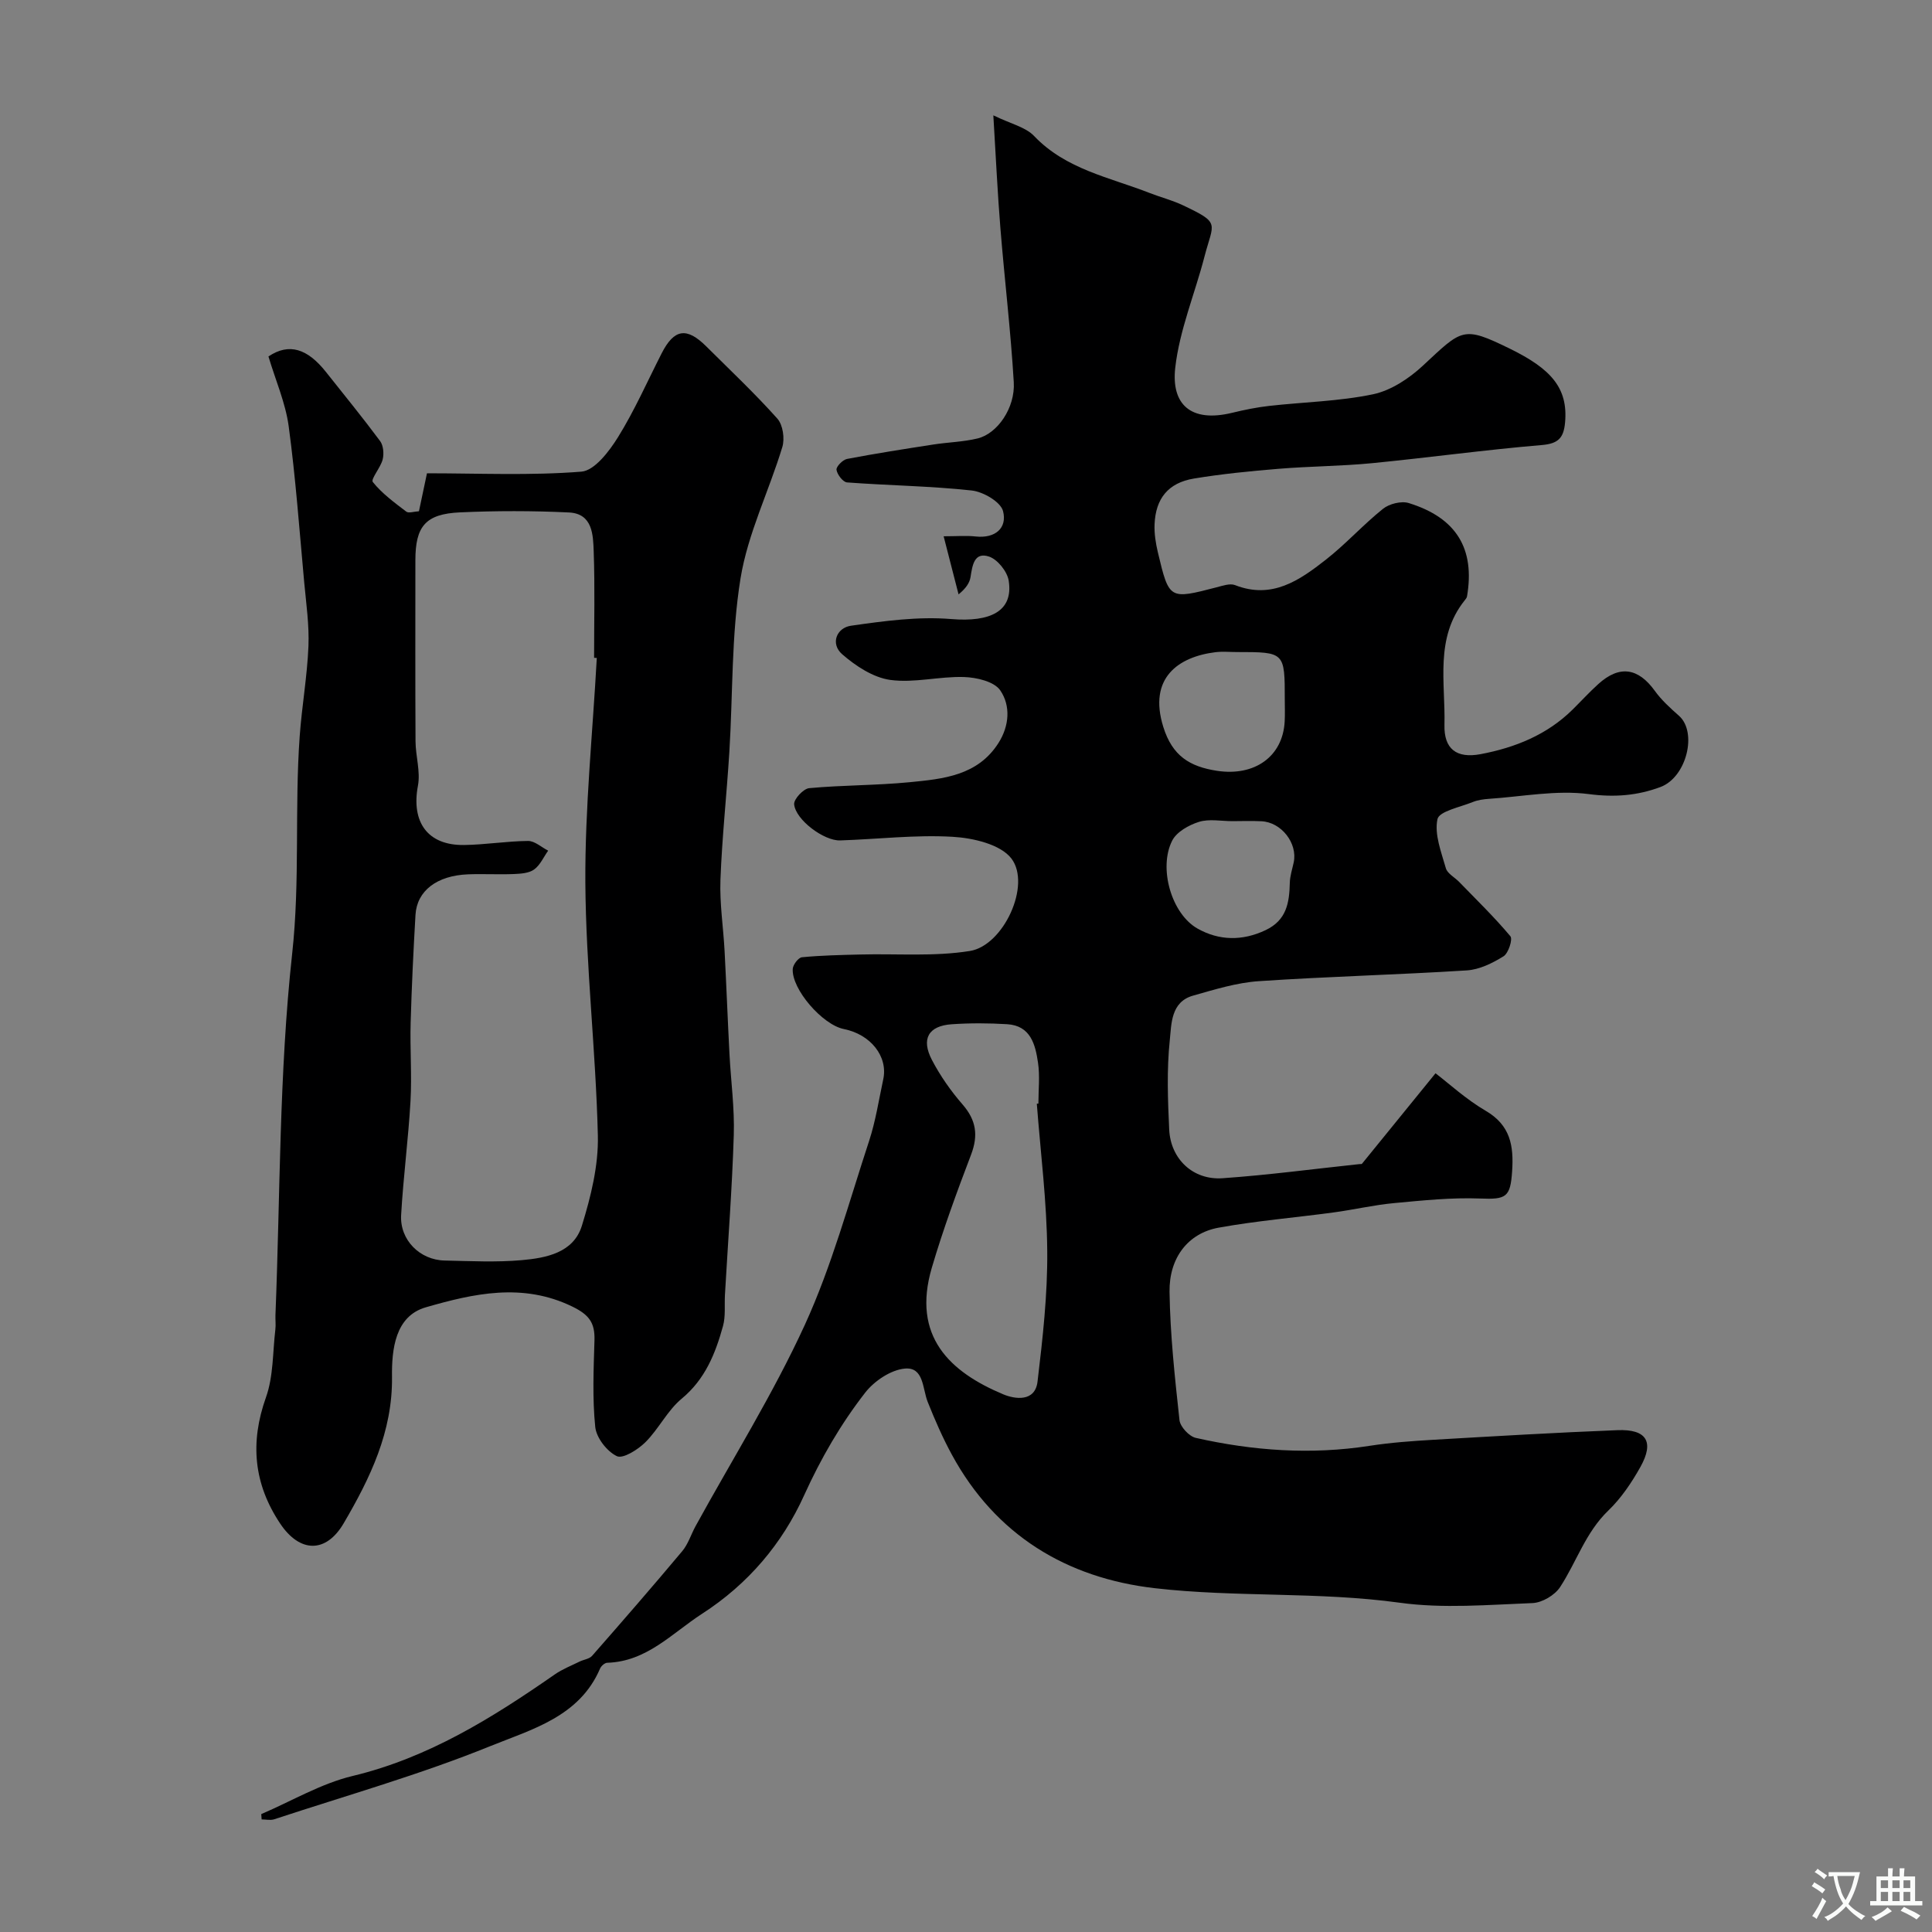 <svg enable-background="new 0 0 400 400" viewBox="0 0 400 400" xmlns="http://www.w3.org/2000/svg"><rect x="0" y="0" width="400" height="400" fill="#808080" stroke="none"/><path d="m54.09 375.59c6.29-2.69 12.35-6.32 18.9-7.89 15.71-3.77 28.93-12.03 41.89-21.04 1.57-1.09 3.4-1.8 5.12-2.65.85-.42 2.01-.53 2.58-1.18 6.29-7.17 12.55-14.37 18.67-21.68 1.23-1.47 1.82-3.46 2.76-5.18 7.61-13.86 16.05-27.34 22.62-41.67 5.57-12.17 9.1-25.28 13.3-38.05 1.36-4.14 2.02-8.52 2.94-12.8 1.01-4.73-2.62-9.3-8.17-10.4-4.42-.88-10.84-8.27-10.57-12.46.06-.87 1.17-2.33 1.9-2.4 4.02-.39 8.08-.47 12.12-.57 7.56-.2 15.25.46 22.65-.73 6.99-1.12 12.74-13.69 8.61-19.13-2.25-2.95-7.94-4.27-12.18-4.51-7.72-.45-15.52.5-23.29.75-3.35.11-9.22-4.26-9.52-7.48-.1-1.06 1.92-3.23 3.11-3.34 6.9-.64 13.88-.56 20.78-1.23 6.94-.68 14.1-1.33 18.42-8.13 2.26-3.57 2.53-7.72.36-10.89-1.25-1.83-4.9-2.68-7.51-2.76-5.08-.16-10.3 1.28-15.26.6-3.53-.49-7.16-2.88-9.96-5.32-2.47-2.15-1.18-5.47 1.83-5.9 6.86-.98 13.91-1.95 20.76-1.38 8.1.67 12.89-1.62 11.89-7.95-.3-1.89-2.29-4.38-4.05-4.98-3.1-1.04-3.47 1.82-3.85 4.22-.19 1.22-.95 2.35-2.48 3.6-.96-3.74-1.92-7.49-3.09-12.03 2.75 0 4.71-.17 6.62.04 4.07.45 6.58-1.75 5.68-5.25-.49-1.91-4.1-4.01-6.49-4.27-8.56-.93-17.2-1.03-25.8-1.67-.84-.06-2.04-1.61-2.19-2.61-.1-.65 1.28-2.07 2.17-2.25 5.92-1.13 11.88-2.06 17.83-2.98 3.07-.48 6.23-.54 9.23-1.27 4.07-.99 7.79-6.31 7.47-11.64-.63-10.66-1.91-21.27-2.77-31.92-.59-7.22-.92-14.47-1.46-23.33 3.62 1.77 6.68 2.42 8.45 4.29 6.6 6.92 15.63 8.54 23.92 11.79 2.27.89 4.67 1.49 6.86 2.53 7.94 3.76 6.32 3.54 4.48 10.65-1.99 7.69-5.17 15.21-6.05 23.01-.85 7.56 3.2 11.41 11.81 9.31 2.51-.61 5.06-1.13 7.63-1.42 7.18-.81 14.48-.94 21.51-2.41 3.71-.78 7.46-3.26 10.31-5.91 8.18-7.61 8.25-8.31 18.02-3.53 8.49 4.16 12.08 8.11 11.43 15.29-.29 3.16-1.37 4.37-4.8 4.66-11.76.99-23.46 2.61-35.21 3.76-6.41.62-12.87.63-19.29 1.16-5.87.48-11.75 1.06-17.55 2.02-5.3.88-7.92 4.12-8.14 9.47-.08 1.93.24 3.94.69 5.83 2.33 9.78 2.36 9.75 12.13 7.22 1.25-.32 2.78-.87 3.84-.46 7.65 3 13.35-.99 18.8-5.26 4.15-3.25 7.72-7.24 11.84-10.54 1.3-1.04 3.78-1.66 5.32-1.19 9.89 3.05 13.75 9.47 12.07 19.33-.05.3-.3.59-.5.84-6.21 7.8-3.95 17.02-4.17 25.77-.12 4.95 2.47 6.99 7.48 6.05 7.14-1.35 13.76-4 19.06-9.24 1.78-1.76 3.47-3.61 5.32-5.28 4.37-3.96 8.25-3.36 11.69 1.41 1.39 1.93 3.21 3.58 5.01 5.17 3.84 3.41 1.58 12.71-3.83 14.74-4.77 1.78-9.49 2.17-14.83 1.47-6.74-.88-13.78.52-20.69.98-1.13.08-2.31.24-3.34.66-2.61 1.06-6.97 1.91-7.32 3.55-.67 3.14.79 6.81 1.74 10.16.32 1.11 1.82 1.87 2.75 2.83 3.59 3.7 7.31 7.31 10.61 11.25.52.62-.41 3.52-1.42 4.15-2.28 1.42-4.98 2.75-7.59 2.92-14.35.91-28.73 1.26-43.07 2.23-4.6.31-9.16 1.73-13.64 3-4.6 1.31-4.45 5.89-4.8 9.24-.64 6.1-.41 12.32-.12 18.48.29 6.11 4.94 10.51 11.05 10.08 9.48-.66 18.92-1.93 28.38-2.93.17-.02.41.03.48-.06 4.85-5.95 9.69-11.92 15.23-18.74 2.74 2.09 6.3 5.38 10.39 7.77 5.12 2.99 5.82 7.24 5.47 12.49-.36 5.41-1.2 5.89-6.62 5.67-5.93-.23-11.91.4-17.83.95-4.19.39-8.33 1.37-12.51 1.93-7.94 1.08-15.96 1.73-23.83 3.16-6.25 1.14-10.24 6.16-10.14 13.29.13 8.87 1.1 17.73 2.06 26.56.15 1.37 2 3.36 3.38 3.67 11.85 2.67 23.82 3.53 35.93 1.65 4.38-.68 8.83-1 13.26-1.26 12.7-.74 25.39-1.49 38.1-1.99 6.03-.24 7.67 2.39 4.77 7.6-1.82 3.25-3.99 6.48-6.66 9.05-4.71 4.52-6.57 10.63-9.98 15.84-1.1 1.68-3.72 3.23-5.71 3.31-9.15.35-18.47 1.17-27.46-.07-16.89-2.33-33.93-1.08-50.73-3.01-18.24-2.1-32.97-10.97-42.03-27.65-1.91-3.51-3.52-7.21-5-10.92-1.1-2.77-.79-7.27-4.74-6.9-2.91.27-6.32 2.57-8.2 4.98-5.07 6.52-9.18 13.61-12.65 21.27-4.51 9.97-11.57 18.35-21.12 24.51-6.26 4.05-11.44 9.9-19.65 10.15-.52.02-1.25.67-1.48 1.21-4.26 9.96-14.16 12.58-22.65 16.02-14.58 5.92-29.82 10.23-44.8 15.17-.79.26-1.74.03-2.61.03-.04-.4-.06-.75-.08-1.1zm160.57-147.08c.11-.01.22-.01.33-.02 0-2.83.33-5.7-.08-8.47-.55-3.75-1.52-7.67-6.39-7.97-3.81-.23-7.66-.25-11.47.01-4.82.33-6.39 3.02-4.1 7.4 1.72 3.29 3.91 6.42 6.35 9.22 2.82 3.25 3.27 6.38 1.75 10.38-2.94 7.72-5.8 15.5-8.13 23.42-4.18 14.21 3.74 21.57 14.79 26.2 2.39 1 6.59 1.65 7.1-2.63 1.07-8.97 2.09-18.01 2.01-27.02-.08-10.17-1.38-20.34-2.16-30.52zm51.34-83.64c0-9.87 0-9.87-9.88-9.87-1.49 0-3.01-.15-4.48.03-7.64.95-13.96 5.29-10.79 15.48 1.86 5.96 5.43 8.21 11.13 9.08 7.74 1.18 13.62-2.93 14-10.23.08-1.5.02-3 .02-4.49zm-10.84 25.14c-2.32 0-4.81-.51-6.93.15-2.09.65-4.62 2.07-5.54 3.88-2.88 5.67-.16 15.17 5.26 18.22 4.41 2.48 9.23 2.62 14.09.31 4.35-2.07 4.9-5.67 5-9.77.03-1.43.51-2.85.81-4.26.84-3.96-2.57-8.34-6.71-8.51-1.99-.1-3.99-.03-5.98-.02z" fill="#000001"/><path d="m55.58 73.8c4.28-2.87 8.08-1.62 11.92 3.23 3.76 4.74 7.59 9.43 11.2 14.29.68.92.82 2.63.53 3.8-.42 1.69-2.52 4.08-2.04 4.68 1.9 2.38 4.47 4.25 6.93 6.13.49.37 1.57-.02 2.62-.08.63-2.97 1.22-5.8 1.66-7.86 10.8 0 21.44.5 31.97-.34 2.74-.22 5.77-4.22 7.59-7.15 3.42-5.52 6.06-11.52 9.02-17.33 2.59-5.09 5.18-5.5 9.26-1.44 4.96 4.94 10.06 9.74 14.71 14.95 1.15 1.29 1.55 4.14 1.02 5.88-2.76 9.11-7.14 17.9-8.65 27.18-1.92 11.82-1.57 24-2.32 36.01-.55 8.81-1.51 17.6-1.84 26.42-.18 4.9.6 9.84.86 14.76.37 7.1.64 14.2 1.01 21.29.29 5.6 1.07 11.21.89 16.79-.34 11.04-1.2 22.06-1.83 33.09-.12 2.15.16 4.41-.4 6.44-1.57 5.69-3.68 11-8.55 15.04-2.96 2.45-4.75 6.26-7.51 9.01-1.55 1.54-4.65 3.5-5.92 2.89-2.05-.98-4.24-3.8-4.47-6.04-.61-5.93-.34-11.98-.16-17.97.1-3.56-1.06-5.24-4.57-6.95-10.31-5.02-20.48-2.7-30.34.14-6.38 1.83-7.08 8.73-7.01 14.41.14 11.35-4.53 20.96-9.98 30.27-3.7 6.34-9.14 6.15-13.18.09-5.47-8.2-6.28-16.75-2.93-26.14 1.55-4.35 1.38-9.33 1.94-14.03.12-.99-.02-2 .02-3 1-24.95.75-50.04 3.46-74.81 1.66-15.11.48-30.06 1.56-45.03.45-6.21 1.55-12.39 1.81-18.6.18-4.41-.47-8.86-.88-13.28-.99-10.8-1.77-21.62-3.22-32.36-.67-4.82-2.72-9.48-4.18-14.38zm67.98 62.42c-.19-.01-.38-.02-.56-.03 0-7.33.18-14.66-.08-21.97-.12-3.49-.21-7.88-5.13-8.12-7.51-.36-15.05-.36-22.56-.02-7.15.33-9.23 2.89-9.23 9.94 0 12.49-.04 24.97.03 37.46.02 3.07 1.05 6.26.5 9.19-1.42 7.52 1.98 12.38 9.54 12.28 4.42-.06 8.84-.8 13.26-.84 1.38-.01 2.77 1.3 4.16 2.01-.95 1.33-1.65 2.99-2.91 3.9-1.07.77-2.76.88-4.18.94-3.16.13-6.33-.06-9.49.06-6.46.25-10.6 3.41-10.89 8.41-.43 7.44-.79 14.88-1 22.33-.15 5.4.27 10.82-.03 16.21-.45 7.87-1.49 15.71-1.94 23.58-.3 5.16 3.86 9.32 9.01 9.43 5.33.11 10.69.39 15.97-.08 5.07-.45 10.71-1.53 12.44-7.12 1.86-6.02 3.46-12.47 3.31-18.69-.42-17.46-2.47-34.89-2.59-52.34-.09-15.51 1.52-31.02 2.37-46.53z" fill="#000001"/><g fill="#fafbfa"><path d="m377.9 391.2c-.2.3-.4.5-.6.8-.7-.6-1.4-1-2.2-1.5.2-.3.4-.5.5-.8.6.4 1.4.8 2.3 1.5zm-1.8 6.1c-.2-.2-.5-.4-.9-.6.4-.6.8-1.2 1.2-1.9s.7-1.3.9-1.9c.3.3.5.5.8.7-.7 1.3-1.4 2.6-2 3.7zm2.2-9c-.3.3-.5.5-.6.8-.6-.6-1.3-1.1-2-1.5.3-.3.5-.5.6-.7.6.5 1.3.9 2 1.4zm.3.2v-.9h2 4.5c-.3 1.3-.6 2.5-1 3.6s-.9 2.1-1.4 3c.4.5 1 1 1.6 1.4s1.2.8 1.9 1.1c-.3.2-.5.4-.8.8-.4-.3-1-.7-1.6-1.2s-1.2-1.1-1.6-1.6c-.5.6-1.1 1.1-1.7 1.6s-1.4.9-2.1 1.4c-.1-.3-.3-.5-.7-.8.6-.2 1.2-.5 1.9-1s1.4-1.1 2-1.8c-.5-.8-.9-1.6-1.2-2.5s-.6-2-.8-3.2c-.4.1-.7.1-1 .1zm2.5 2.7c.2 1 .7 1.7 1 2.2.3-.5.6-1.1 1-2s.6-1.9.9-3h-3.2-.4c.1.9.3 1.8.7 2.8z"/><path d="m396.5 388.5v1.5 3.6h1.5v.9c-.4 0-1 0-1.7 0h-7.9c-.5 0-.9 0-1.2 0v-.9h1.3v-3.5c0-.7 0-1.2 0-1.6h2.4c0-.8 0-1.4 0-1.7h1c0 .3-.1.8-.1 1.7h1.5c0-.8 0-1.4 0-1.7h1c0 .3-.1.9-.1 1.7zm-8.2 9.2c-.2-.3-.5-.5-.8-.8.8-.3 1.4-.6 1.9-.9s1-.7 1.4-1.1c.3.3.6.5.9.8-1.6 1-2.8 1.6-3.4 2zm2.6-6.8v-1.6h-1.5v1.6zm0 2.7v-1.9h-1.5v1.9zm2.4-2.7v-1.6h-1.5v1.6zm0 2.7v-1.9h-1.5v1.9zm.2 2 .7-.8c.4.2.9.5 1.6.8s1.3.7 1.8 1c-.3.3-.5.5-.8.8-.4-.3-1.5-1-3.3-1.8zm2-4.7v-1.6h-1.4v1.6zm0 2.7v-1.9h-1.4v1.9z"/></g></svg>